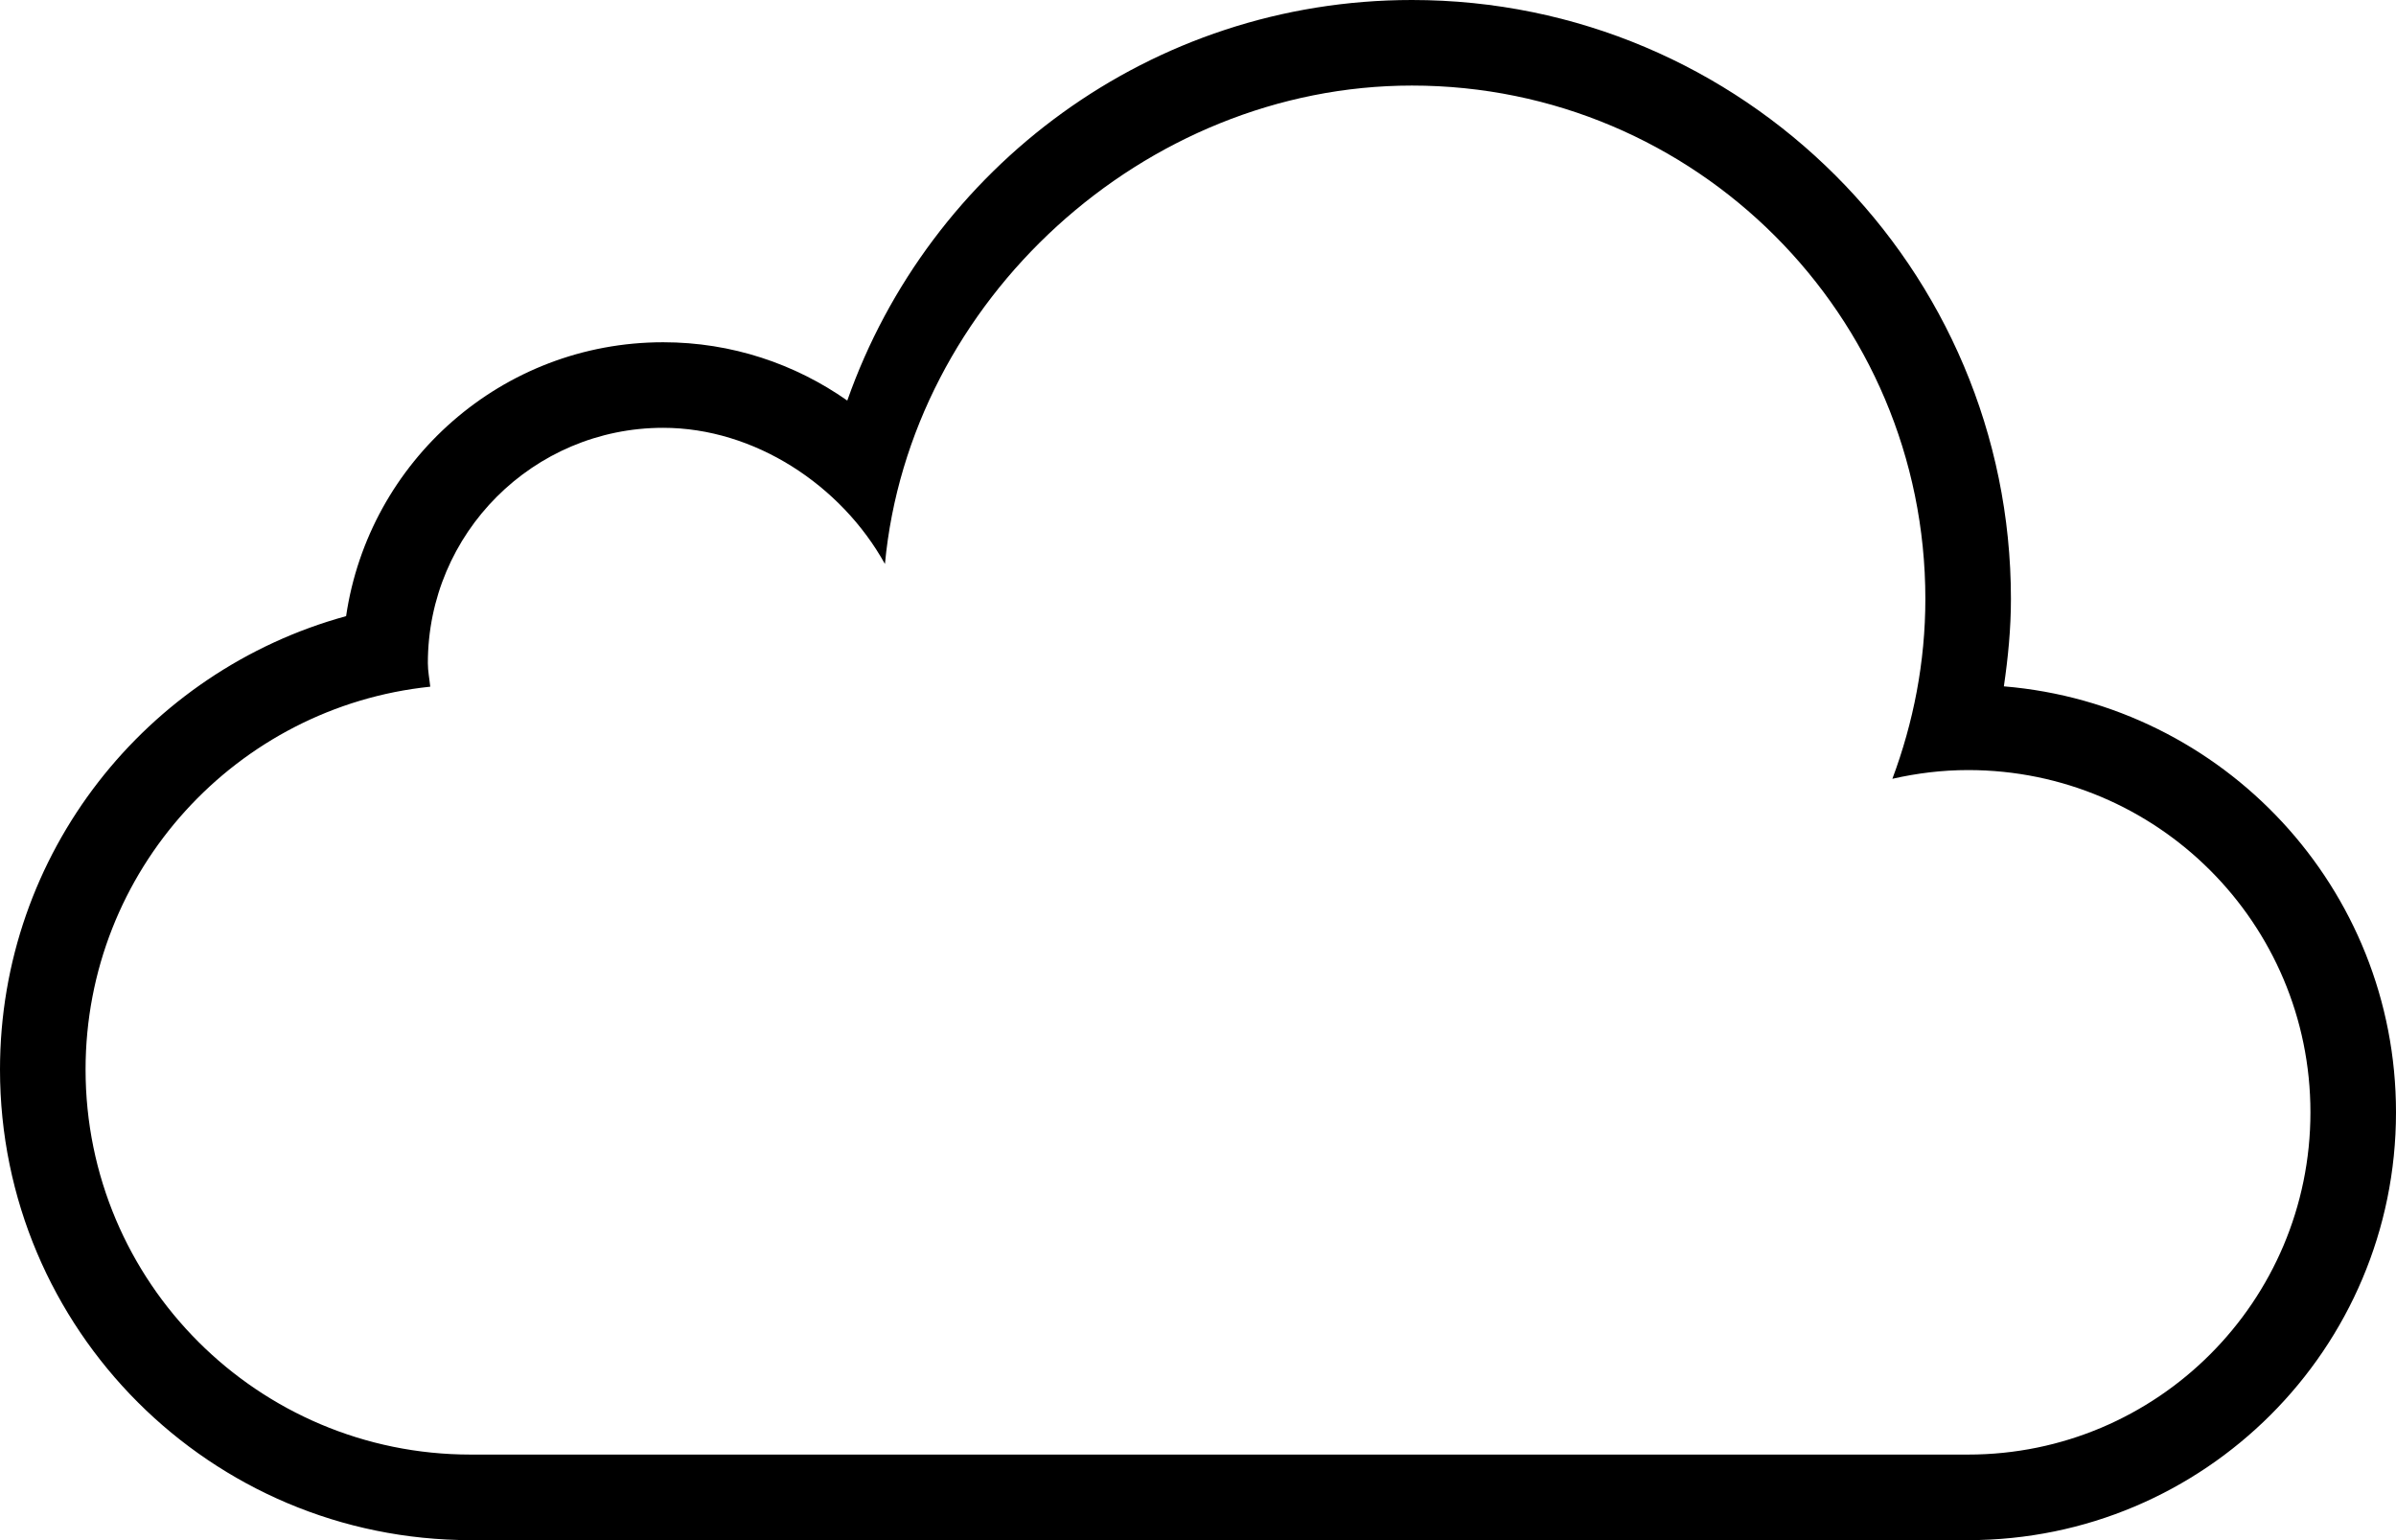 <?xml version="1.0" encoding="iso-8859-1"?>
<!-- Generator: Adobe Illustrator 16.0.4, SVG Export Plug-In . SVG Version: 6.00 Build 0)  -->
<!DOCTYPE svg PUBLIC "-//W3C//DTD SVG 1.1//EN" "http://www.w3.org/Graphics/SVG/1.1/DTD/svg11.dtd">
<svg version="1.1" id="Layer_1" xmlns="http://www.w3.org/2000/svg" xmlns:xlink="http://www.w3.org/1999/xlink" x="0px" y="0px"
	 width="56px" height="36px" viewBox="0 0 56 36" style="enable-background:new 0 0 56 36;" xml:space="preserve">
<g id="_x37_06-cloud_x40_2x.png">
	<g>
		<path d="M46.835,16.043C46.933,15.374,47,14.696,47,14c0-7.731-6.268-14-14-14c-6.104,0-11.281,3.914-13.197,9.363
			C18.584,8.507,17.103,8,15.5,8c-3.769,0-6.878,2.782-7.411,6.402C3.429,15.68,0,19.935,0,25c0,6.075,4.925,11,11,11h35
			c5.522,0,10-4.477,10-10C56,20.759,51.966,16.468,46.835,16.043z M46,34H11c-4.971,0-9-4.029-9-9c0-4.651,3.529-8.478,8.056-8.949
			C10.037,15.867,10,15.688,10,15.5c0-3.037,2.463-5.5,5.5-5.5c2.131,0,4.159,1.337,5.183,3.183C21.259,7.03,26.732,2,33,2
			c6.627,0,12,5.373,12,12c0,1.481-0.281,2.894-0.771,4.204C44.799,18.074,45.391,18,46,18c4.418,0,8,3.582,8,8S50.418,34,46,34z"/>
	</g>
</g>
<g>
</g>
<g>
</g>
<g>
</g>
<g>
</g>
<g>
</g>
<g>
</g>
<g>
</g>
<g>
</g>
<g>
</g>
<g>
</g>
<g>
</g>
<g>
</g>
<g>
</g>
<g>
</g>
<g>
</g>
</svg>
